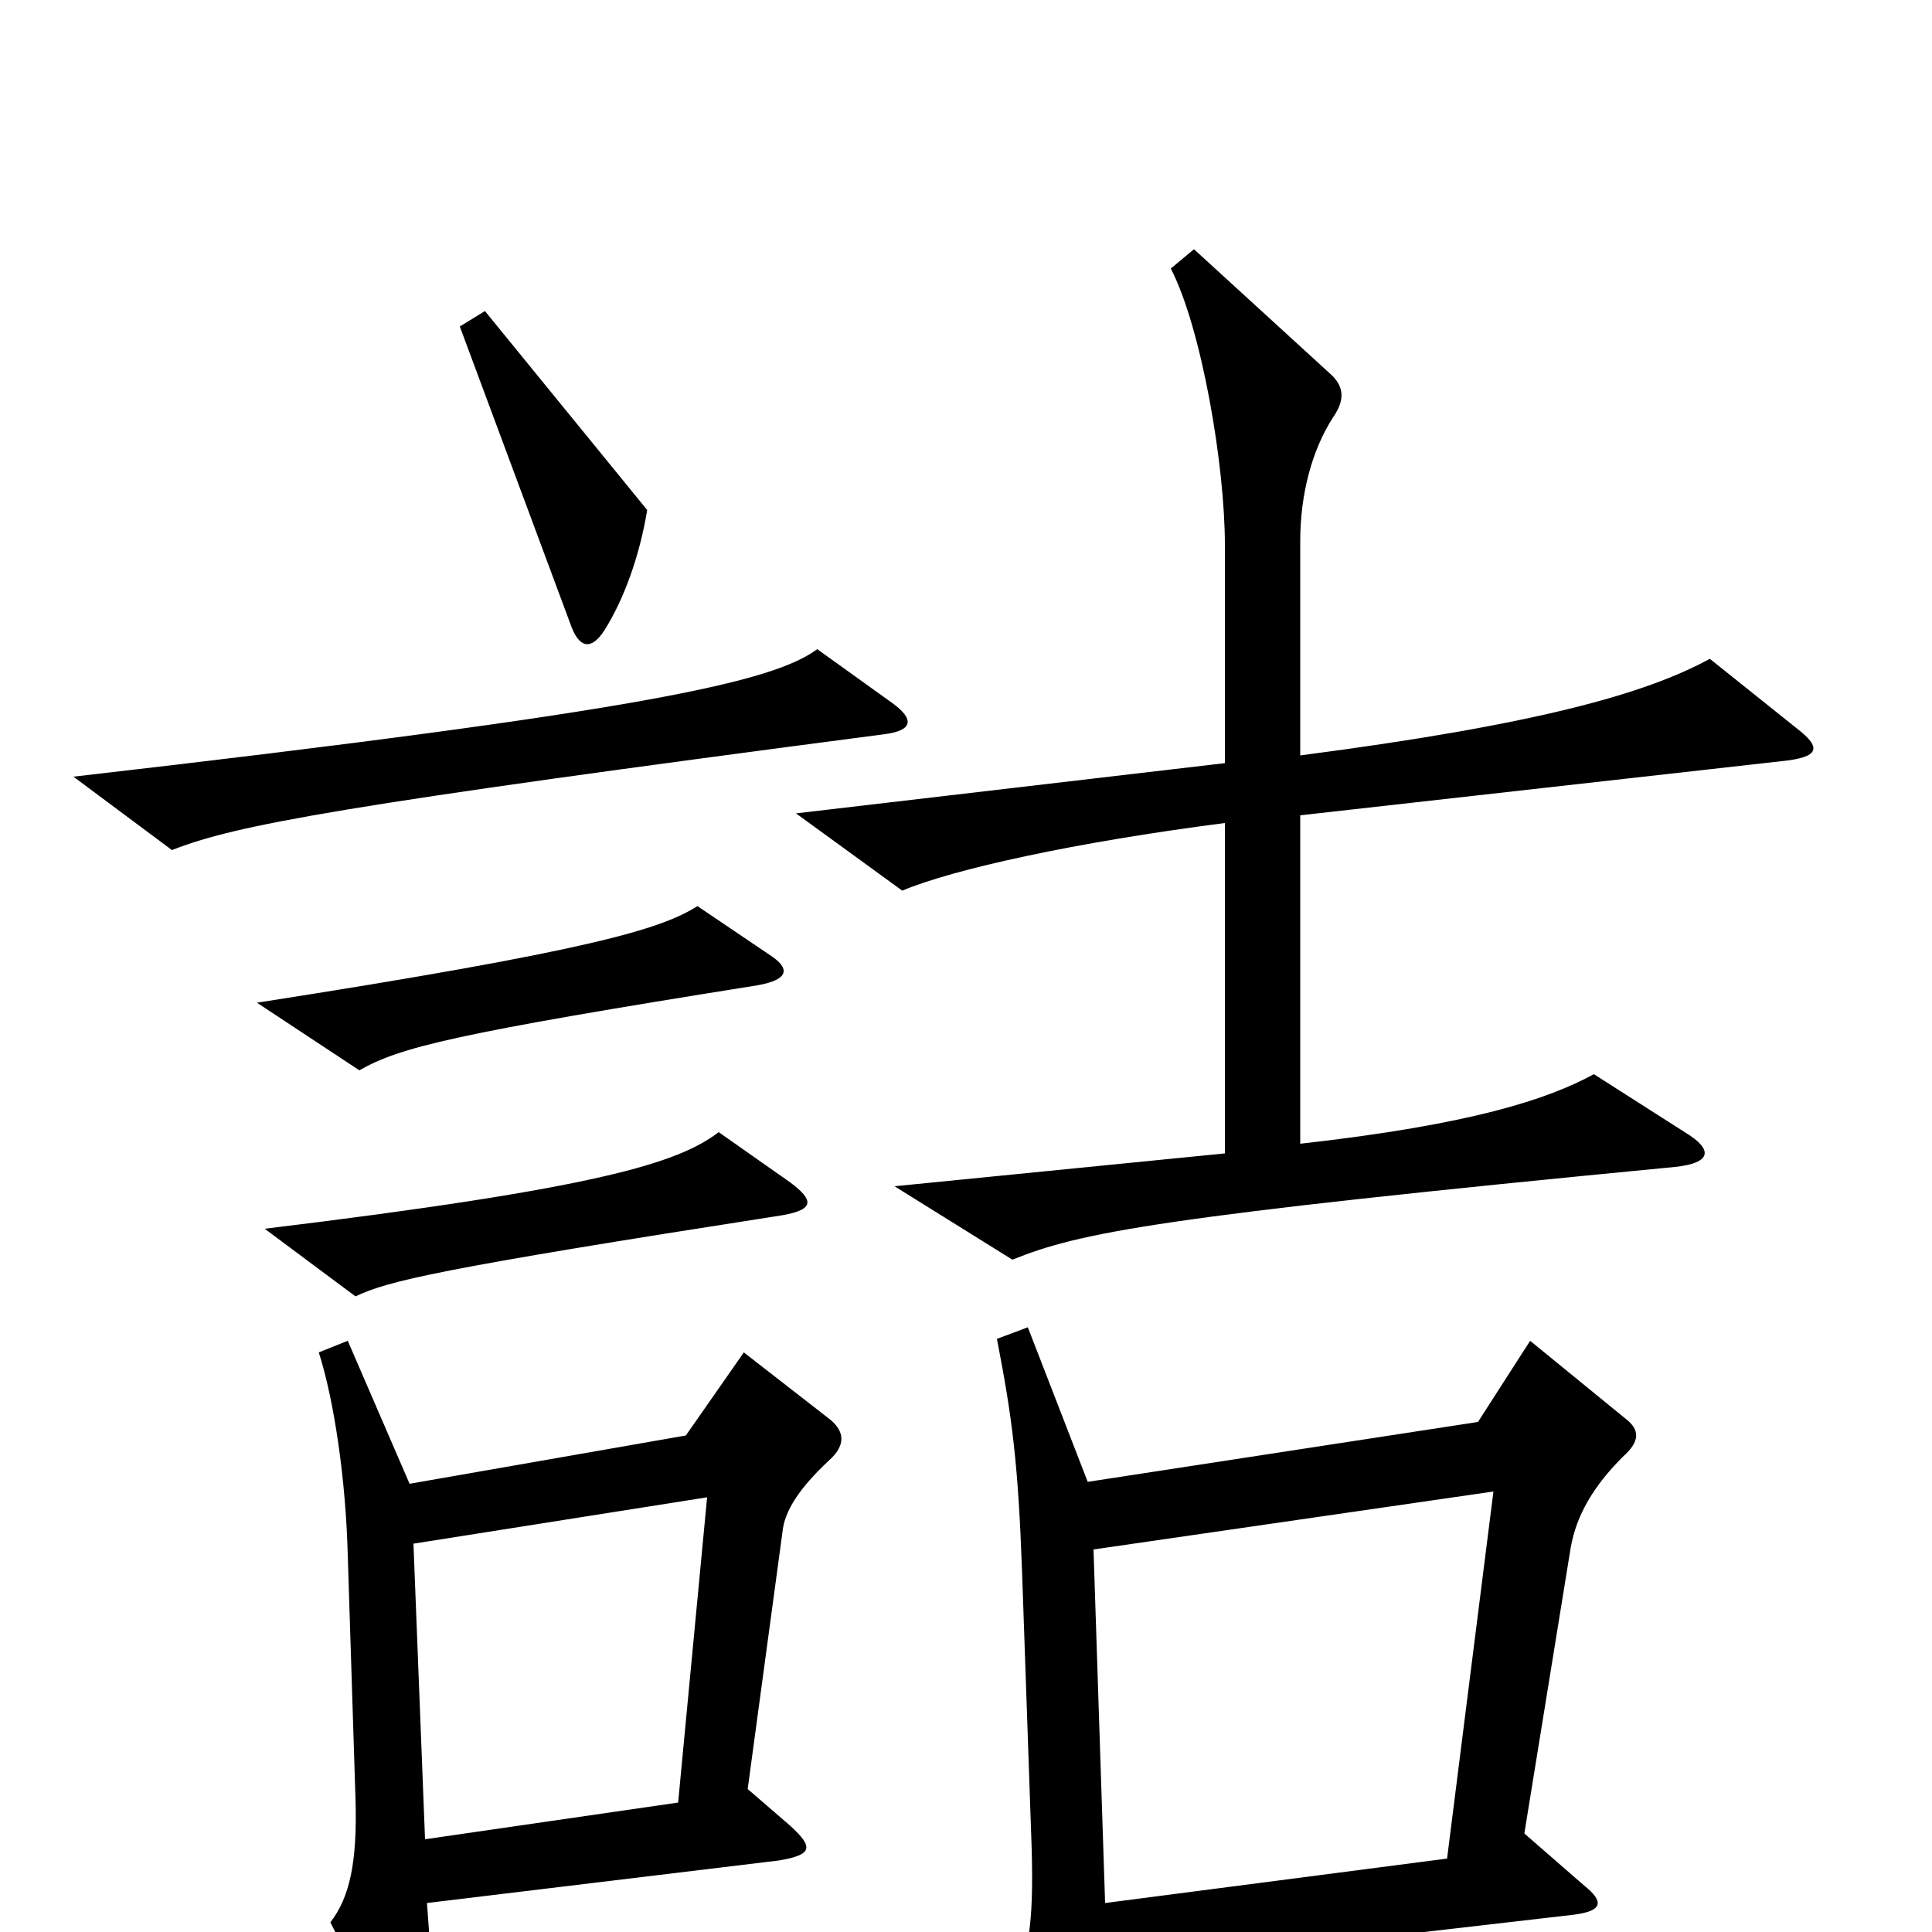 <svg xmlns="http://www.w3.org/2000/svg" viewBox="0 -1000 1000 1000">
	<path fill="#000000" d="M335 -736L251 -839L238 -831L296 -675C300 -665 306 -663 313 -674C323 -690 331 -712 335 -736ZM930 -623L885 -659C852 -641 796 -625 673 -609V-720C673 -744 679 -767 690 -784C697 -794 695 -801 688 -807L618 -871L606 -861C622 -830 634 -759 634 -718V-605L412 -579L467 -539C493 -550 556 -564 634 -574V-403L463 -386L524 -348C559 -362 597 -370 867 -396C886 -398 887 -405 872 -414L825 -444C801 -431 762 -418 673 -408V-578L922 -606C942 -608 943 -613 930 -623ZM462 -636L423 -664C400 -647 334 -632 38 -598L89 -560C122 -573 175 -583 458 -620C473 -622 473 -628 462 -636ZM398 -506L361 -531C342 -519 306 -508 133 -481L186 -446C207 -458 235 -465 392 -490C409 -493 409 -499 398 -506ZM409 -388L372 -414C351 -398 310 -385 137 -364L184 -329C201 -337 225 -343 405 -371C422 -374 421 -379 409 -388ZM430 -265L385 -300L355 -257L212 -232L180 -306L165 -300C173 -275 179 -234 180 -195L184 -69C185 -36 181 -18 171 -5L206 64C213 77 218 76 221 61C224 45 224 23 221 -15L403 -37C421 -40 421 -44 409 -55L387 -74L405 -207C406 -218 414 -230 429 -244C438 -252 437 -259 430 -265ZM841 -266L792 -306L765 -264L563 -233L532 -313L516 -307C524 -266 527 -242 529 -187L534 -43C535 -5 533 15 520 36L557 103C563 115 568 117 571 100C574 84 575 62 573 19L815 -9C830 -11 830 -16 820 -24L789 -51L813 -199C816 -216 825 -231 840 -246C849 -254 849 -260 841 -266ZM366 -225L351 -67L220 -48L214 -201ZM773 -228L749 -38L572 -15L566 -198Z"/>
</svg>